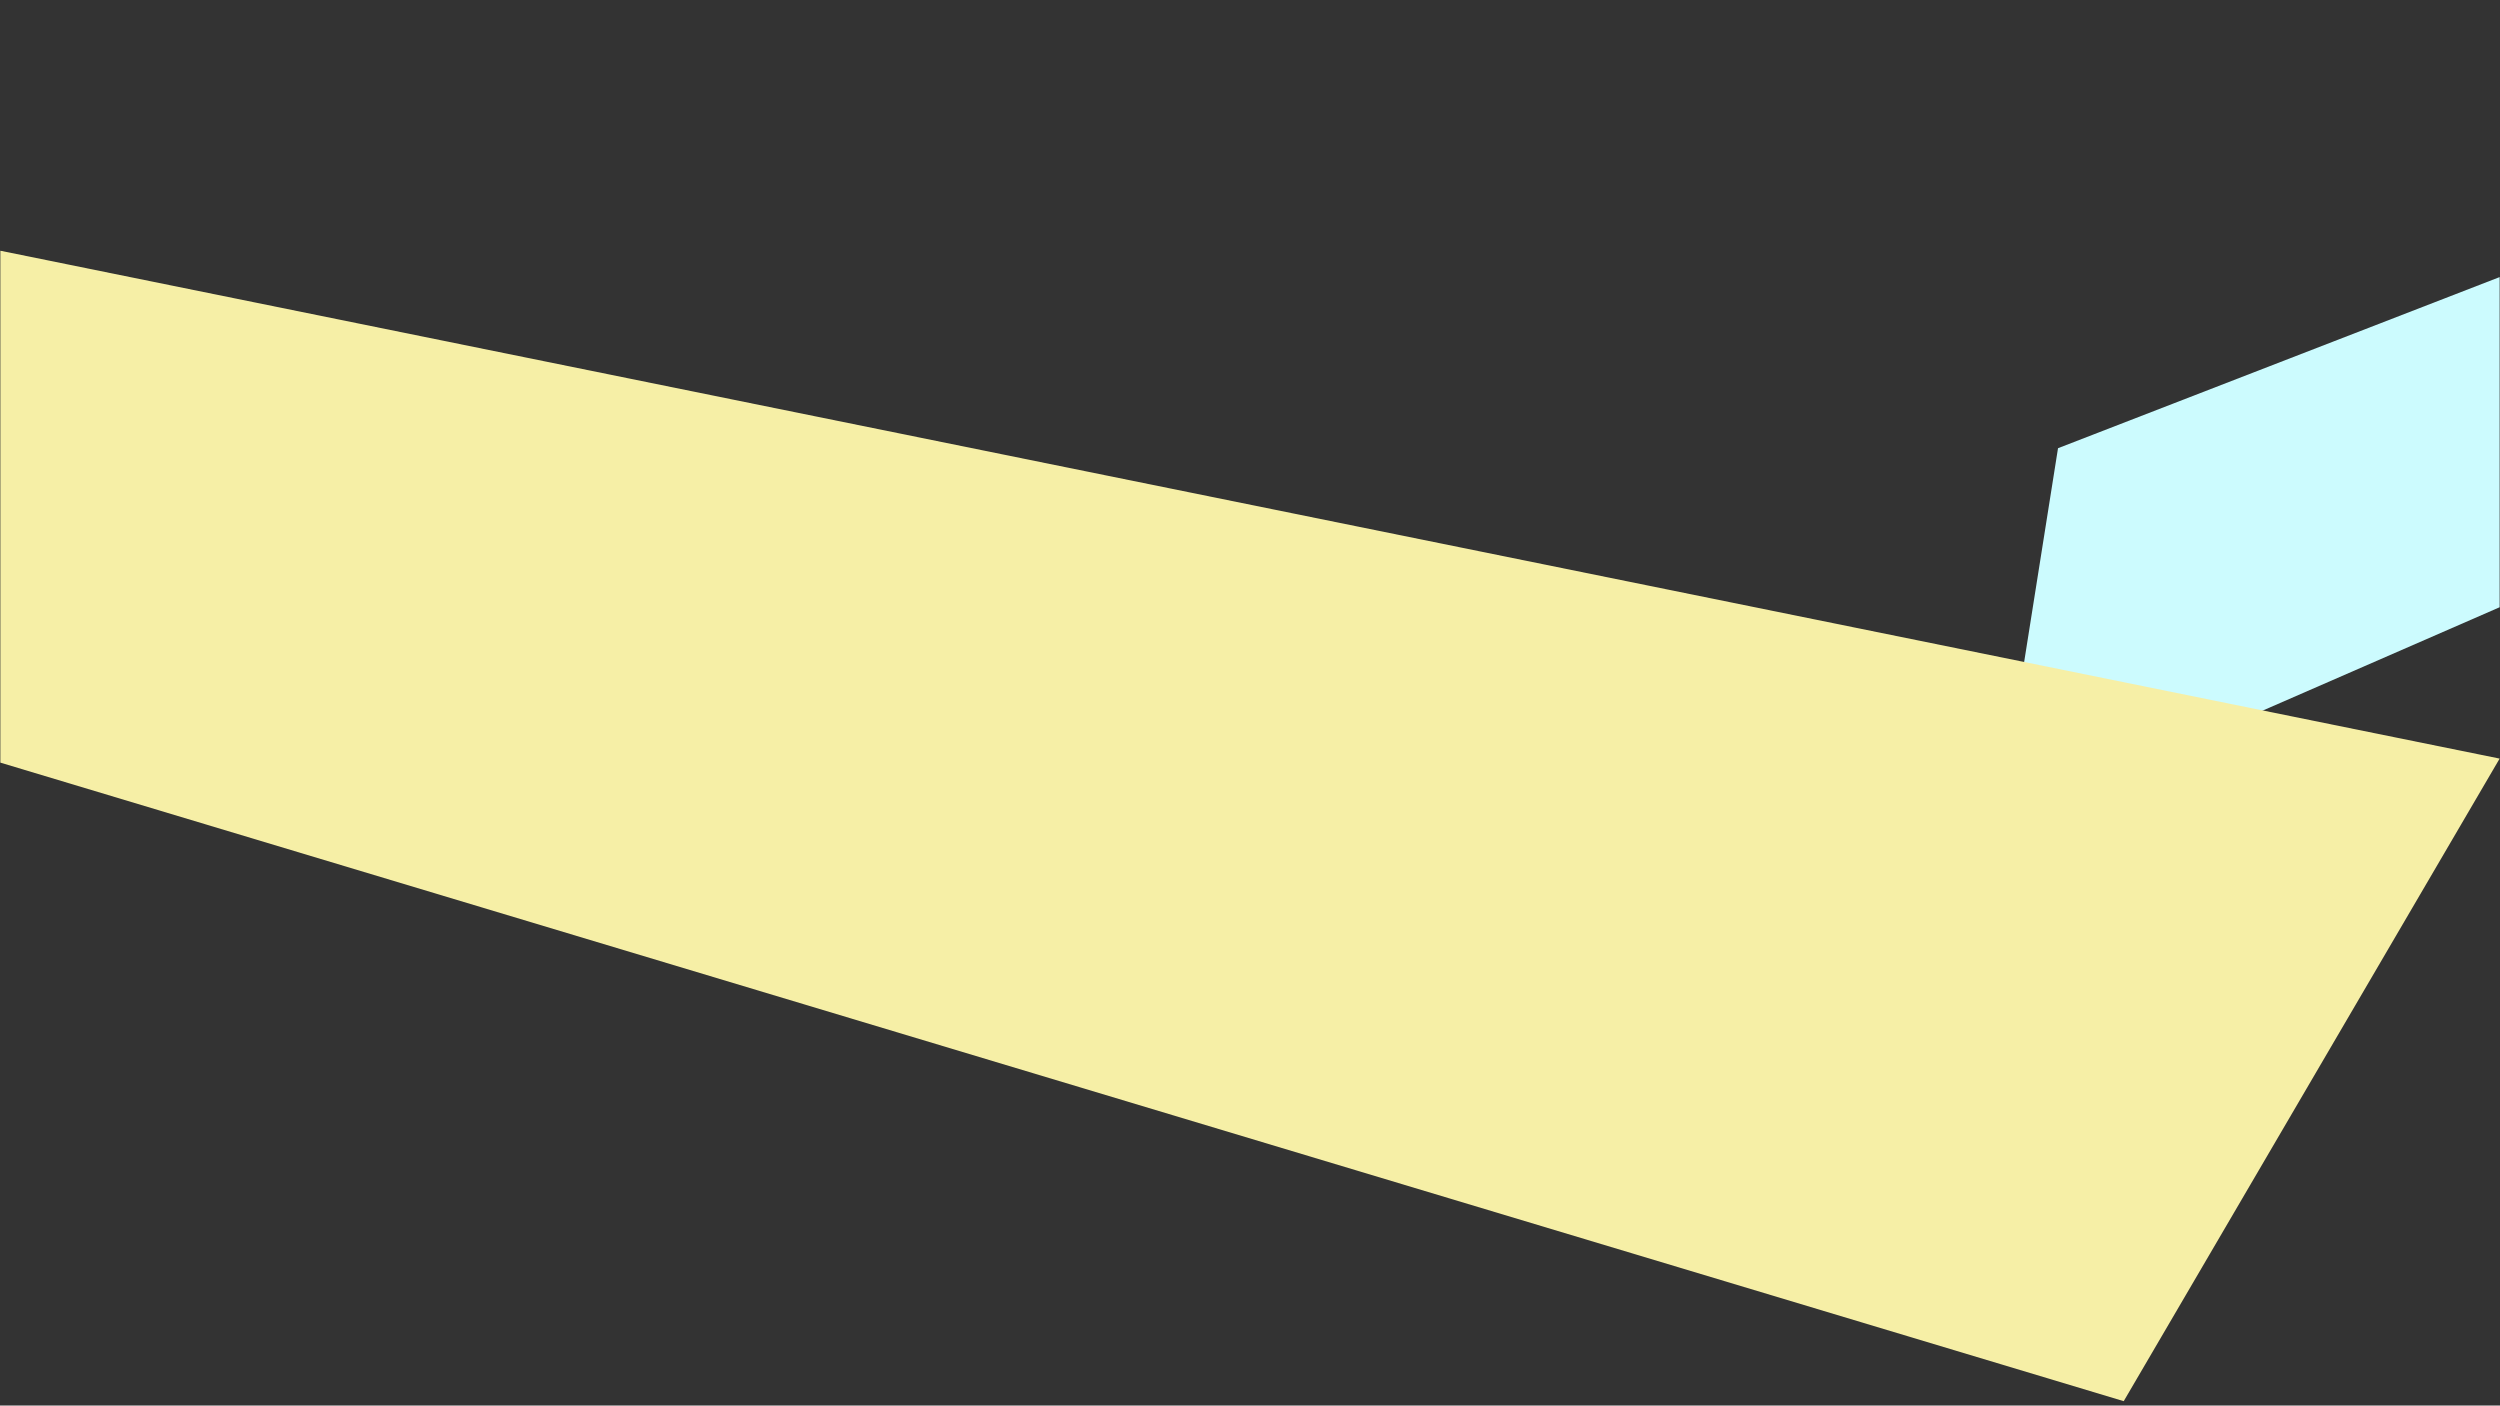 <?xml version="1.0" encoding="utf-8"?>
<!-- Generator: Adobe Illustrator 21.1.0, SVG Export Plug-In . SVG Version: 6.00 Build 0)  -->
<svg version="1.1" id="Layer_1" xmlns="http://www.w3.org/2000/svg" xmlns:xlink="http://www.w3.org/1999/xlink" x="0px" y="0px"
	 viewBox="0 0 1366 768" style="enable-background:new 0 0 1366 768;" xml:space="preserve">
<rect x="0" y="0" width="1366" height="768" fill="#333333" stroke="none"/>
<style type="text/css">
	.st0{fill:#CCFBFE;}
	.st1{fill:#F6EFA6;}
</style>
<polygon class="st0" points="1365.8,331.8 1091.8,451.3 1124.5,244.9 1365.8,151.4 "/>
<polygon class="st1" points="1160.4,765.6 0.2,416.7 0.2,137 1365.8,414.5 "/>
</svg>
